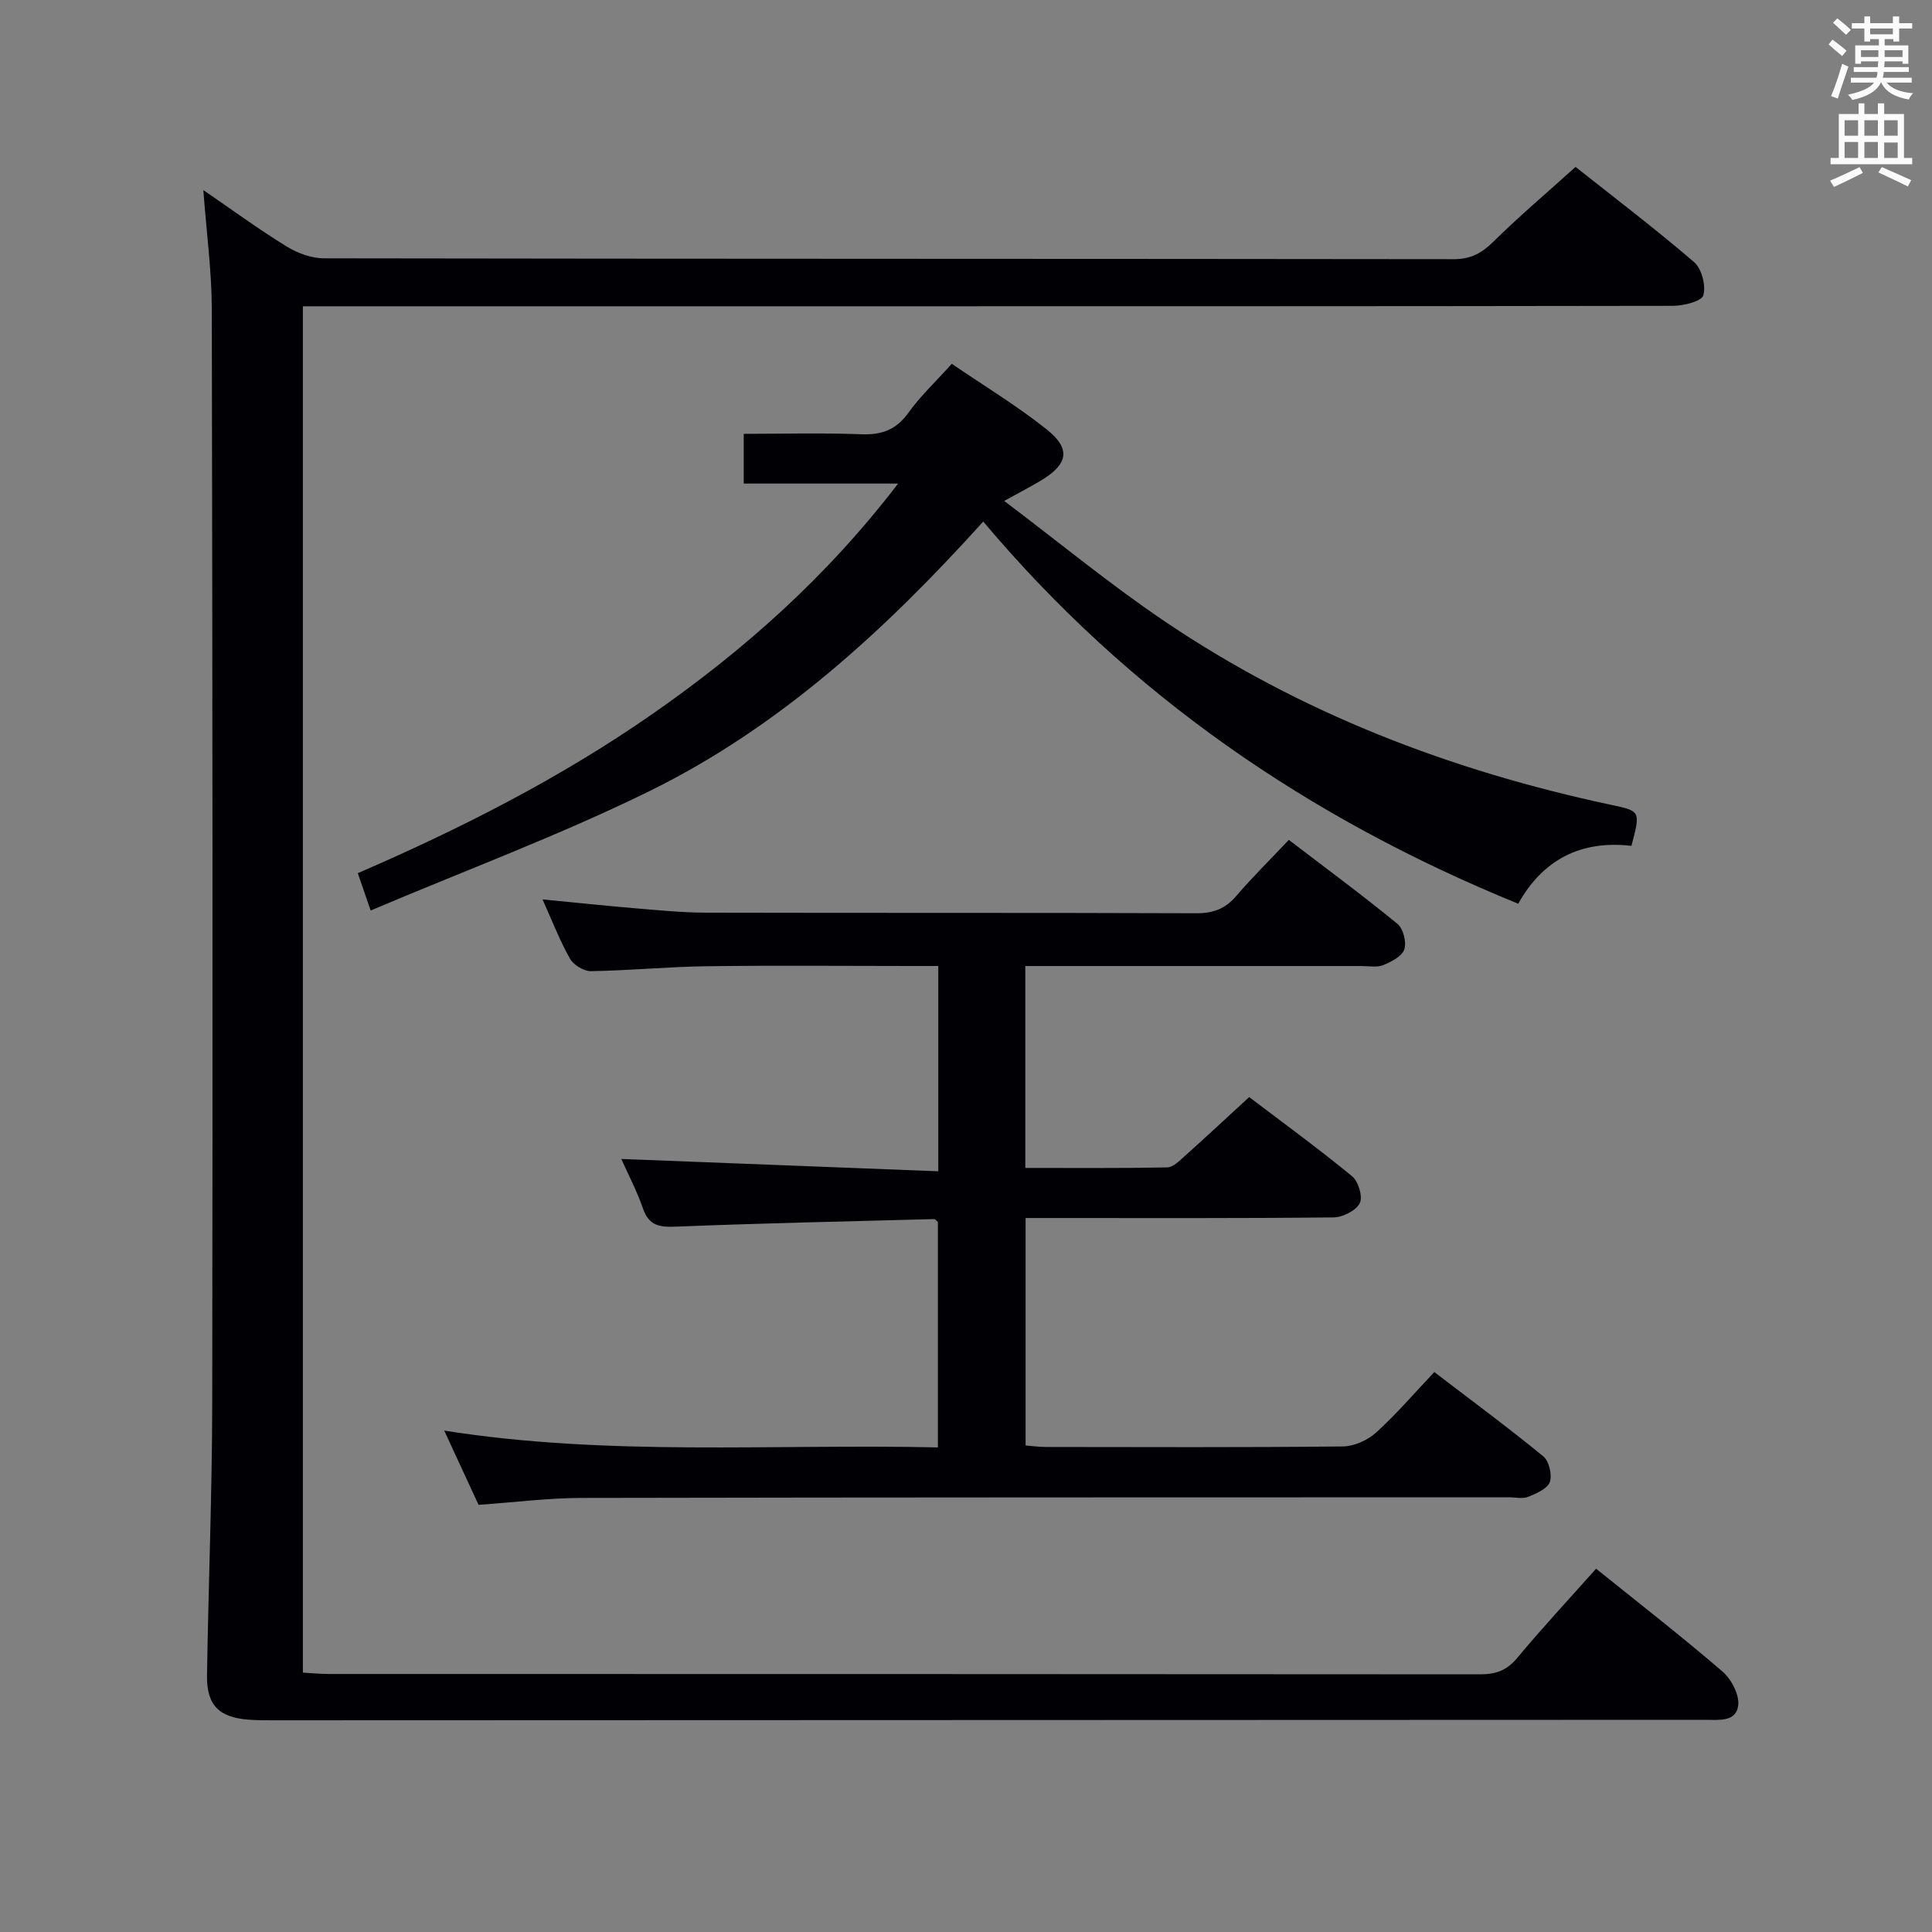 <svg enable-background="new 0 0 400 400" viewBox="0 0 400 400" xmlns="http://www.w3.org/2000/svg"><rect x="0" y="0" width="400" height="400" fill="#808080" stroke="none"/><g fill="#010105"><path d="m330.45 324.78c8.9 7.17 17.71 14.01 26.16 21.28 1.84 1.58 3.53 4.79 3.27 7.01-.42 3.53-4.12 3-6.95 3-98.65.03-197.3.07-295.95.1-1.83 0-3.67.01-5.5-.13-6.13-.45-8.72-3.01-8.62-9.17.29-18.81 1.05-37.62 1.08-56.43.11-75.49.06-150.98-.09-226.46-.02-7.91-1.1-15.82-1.75-24.62 6.03 4.13 11.48 8.12 17.21 11.65 2.26 1.39 5.15 2.47 7.75 2.47 77.99.13 155.98.08 233.96.18 3.51 0 5.78-1.27 8.2-3.65 5.31-5.24 11.02-10.07 16.98-15.45 7.49 5.94 16.22 12.57 24.53 19.69 1.59 1.36 2.5 4.88 1.93 6.88-.36 1.26-4.08 2.18-6.3 2.19-65.32.11-130.65.09-195.97.09-27.16 0-54.33 0-81.49 0-1.95 0-3.9 0-6.19 0v282.89c1.77.1 3.52.27 5.28.28 79.49.01 158.98 0 238.46.07 3.25 0 5.54-.8 7.69-3.41 5.22-6.27 10.78-12.23 16.31-18.46z"/><path d="m194.26 242.5c0-14.78 0-28.36 0-42.5-1.96 0-3.74 0-5.52 0-14.17 0-28.33-.14-42.5.05-7.98.11-15.95.89-23.92 1.02-1.47.02-3.58-1.29-4.32-2.6-2.11-3.74-3.66-7.79-5.68-12.26 6.65.64 12.8 1.3 18.96 1.82 4.97.41 9.95.92 14.92.93 33.83.08 67.66-.01 101.49.12 3.46.01 5.96-.9 8.21-3.52 3.35-3.9 7.02-7.53 10.94-11.67 7.88 6.02 15.33 11.52 22.49 17.39 1.2.98 1.91 3.78 1.42 5.27-.47 1.44-2.67 2.57-4.34 3.26-1.29.53-2.96.2-4.45.2-21.33.01-42.66 0-64 0-1.8 0-3.6 0-5.68 0v41.8c9.83 0 19.6.08 29.36-.11 1.23-.02 2.55-1.36 3.62-2.32 4.34-3.88 8.6-7.86 13.37-12.24 6.66 5.06 14.15 10.52 21.31 16.39 1.3 1.07 2.26 4.29 1.58 5.59-.8 1.54-3.53 2.91-5.43 2.93-19.5.21-39 .13-58.49.13-1.64 0-3.27 0-5.26 0v47.09c1.32.1 2.75.31 4.18.31 20.5.02 41 .11 61.49-.11 2.33-.02 5.12-1.27 6.88-2.86 4.18-3.78 7.86-8.1 12.07-12.54 7.95 6.08 15.4 11.58 22.56 17.45 1.19.98 1.88 3.83 1.36 5.3-.5 1.41-2.78 2.39-4.48 3.08-1.15.47-2.63.1-3.96.1-63.99.02-127.99 0-191.98.13-6.95.01-13.9.91-21.38 1.43-2.19-4.72-4.54-9.8-7.11-15.37 34.07 5.38 67.97 2.72 102.21 3.48 0-15.92 0-31.31 0-46.68-.3-.23-.55-.6-.8-.59-17.78.47-35.57.85-53.35 1.56-3.4.14-5.64-.11-6.9-3.73-1.28-3.69-3.12-7.19-4.5-10.28 21.94.86 43.6 1.69 65.63 2.55z"/><path d="m337.77 175.12c-10.57-1.21-18.37 2.92-23.44 11.99-43.36-17.68-80.54-43.2-110.76-79.13-20.38 22.58-42.25 42.62-69.16 55.84-18.56 9.12-38.03 16.36-57.67 24.69-1.13-3.29-1.81-5.26-2.66-7.73 21.36-9.24 41.9-19.68 60.9-32.89 19.05-13.24 36.22-28.5 50.96-47.77-11.15 0-21.36 0-31.96 0 0-3.5 0-6.55 0-10.3 8.11 0 16.23-.22 24.32.09 4.21.16 7.21-.89 9.74-4.41 2.5-3.48 5.68-6.47 9.02-10.18 6.63 4.53 13.46 8.66 19.65 13.59 5.12 4.07 4.42 7.26-1.38 10.69-1.98 1.17-4.02 2.24-7.42 4.11 11.48 8.67 21.95 17.31 33.15 24.88 28.17 19.05 59.37 30.99 92.53 38.05 6.08 1.29 6.08 1.29 4.18 8.48z"/></g><path d="m378.6 9.2.8-1c.9.7 1.9 1.4 2.9 2.3l-.9 1.1c-1.1-.9-2-1.7-2.8-2.4zm.5 10.7c.9-2.1 1.6-4.3 2.3-6.7.4.2.8.4 1.3.6-.7 2.1-1.5 4.3-2.2 6.6zm.4-15.2.9-.9c1 .8 2 1.6 2.8 2.4l-1 1c-1-.9-1.9-1.8-2.7-2.5zm12.5-1.3h1.2v1.4h2.7v1.1h-2.7v2.7h-1.2v-.5h-1.8v1.3h4.9v3.8h-1.2v-.5h-3.7c0 .4-.1.9-.1 1.2h5.1v1h-5.2c0 .5-.1.9-.2 1.2h6v1h-5.2c1.1 1.3 2.9 2 5.5 2.2-.4.4-.7.8-.9 1.3-2.9-.5-4.8-1.6-5.7-3.5h-.1c-.8 1.7-2.7 2.9-5.9 3.6-.2-.4-.6-.8-.9-1.1 2.8-.6 4.6-1.4 5.4-2.5h-4.8v-1h5.3c.1-.3.2-.7.2-1.2h-4.9v-1h5c0-.4 0-.8.1-1.2h-3.6v.5h-1.2v-3.8h4.9v-1.3h-1.8v.5h-1.2v-2.7h-2.6v-1.1h2.6v-1.4h1.2v1.4h4.7v-1.4zm-6.7 8.4h3.6c0-.4 0-.9 0-1.4h-3.6zm1.9-4.7h4.7v-1.2h-4.7zm6.7 3.3h-3.7v1.4h3.7z" fill="#fafbfa"/><path d="m384.7 21.4h1.3v2.2h2.8v-2.2h1.3v2.2h4.1v9.1h1.7v1.3h-16.9v-1.3h1.7v-9.1h4.1v-2.2zm.3 13.2.7 1.2c-1.8.9-3.8 1.9-6 2.9-.2-.4-.5-.8-.8-1.3 2.4-1 4.4-2 6.1-2.8zm-3.1-6.5h2.8v-3.2h-2.8zm0 4.6h2.8v-3.3h-2.8zm4.1-4.6h2.8v-3.2h-2.8zm0 4.6h2.8v-3.3h-2.8zm3.6 1.9c2.1.9 4.1 1.8 6.1 2.7l-.7 1.3c-2.2-1.1-4.2-2-6.1-2.9zm3.3-9.7h-2.8v3.2h2.8zm-2.8 7.8h2.8v-3.2h-2.8z" fill="#fafbfa"/></svg>